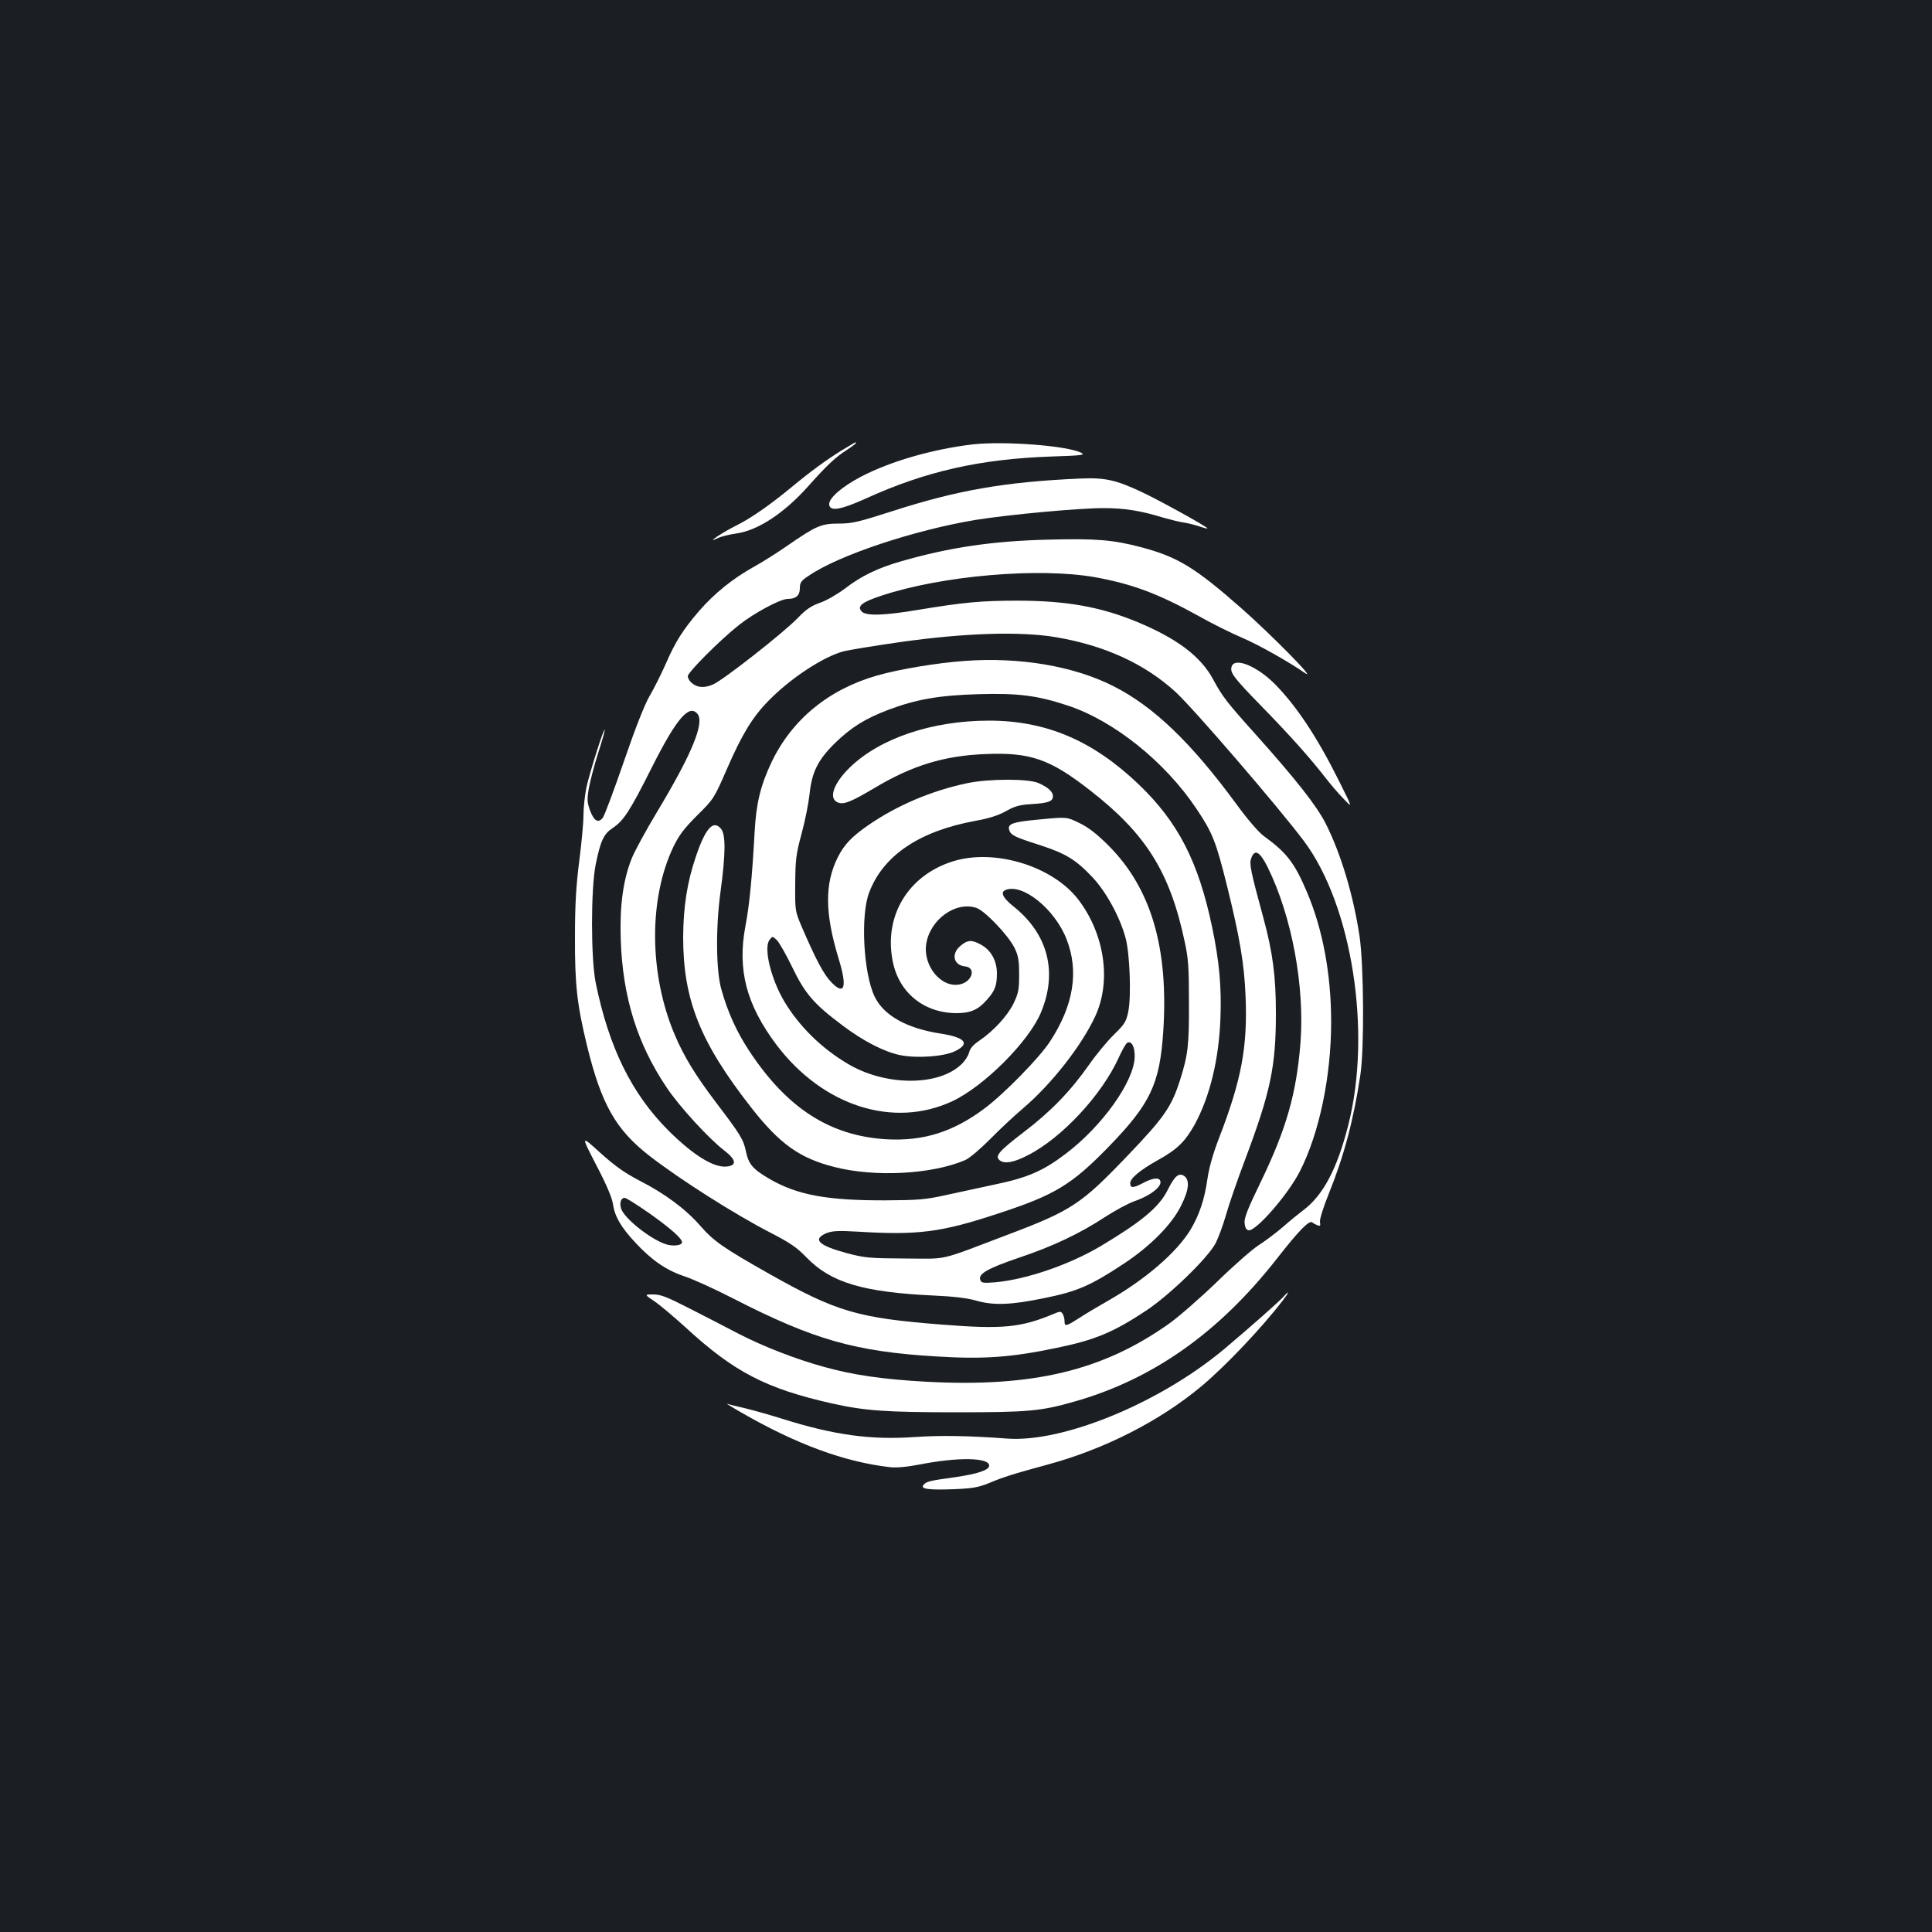 <?xml version="1.0" standalone="no"?>
<!DOCTYPE svg PUBLIC "-//W3C//DTD SVG 20010904//EN"
 "http://www.w3.org/TR/2001/REC-SVG-20010904/DTD/svg10.dtd">
<svg version="1.0" xmlns="http://www.w3.org/2000/svg"
 width="1000pt" height="1000pt" viewBox="0 0 1000 1000"
 preserveAspectRatio="xMidYMid meet">
<rect width="100%" height="100%" fill="#1b1f23"/>
<g transform="translate(0,1000) scale(0.1,-0.1)"
fill="#ffffff" stroke="none">
<path d="M4352 7666 c-74 -46 -159 -108 -247 -181 -112 -93 -214 -165 -290
-203 -79 -39 -170 -101 -99 -67 16 8 60 19 97 24 110 16 245 104 370 244 96
108 143 152 200 188 41 27 55 39 44 39 -2 0 -35 -20 -75 -44z"/>
<path d="M5036 7700 c-204 -24 -423 -86 -577 -166 -102 -53 -172 -114 -167
-147 5 -35 59 -26 188 32 309 141 591 205 959 218 160 5 180 8 158 19 -70 37
-398 62 -561 44z"/>
<path d="M5590 7523 c-387 -17 -635 -60 -972 -169 -175 -56 -207 -64 -276 -64
-91 0 -117 -11 -266 -114 -50 -35 -129 -85 -176 -111 -108 -60 -204 -138 -282
-228 -84 -98 -122 -158 -172 -273 -24 -54 -62 -130 -84 -167 -26 -45 -73 -164
-133 -339 -51 -148 -100 -279 -109 -291 -24 -29 -45 -17 -66 38 -15 42 -16 56
-6 116 7 38 28 118 47 178 19 59 35 114 35 122 -1 24 -79 -223 -95 -298 -8
-40 -15 -104 -15 -143 0 -39 -10 -146 -22 -238 -16 -126 -22 -222 -22 -392 -1
-247 11 -351 63 -565 74 -301 148 -432 323 -568 159 -123 439 -301 627 -398
99 -51 136 -76 184 -126 127 -132 294 -182 666 -199 93 -4 168 -13 210 -25 92
-27 182 -24 356 12 169 34 239 64 410 177 140 92 252 206 299 303 41 82 45
133 14 153 -27 17 -49 -2 -85 -75 -44 -87 -132 -161 -346 -289 -162 -96 -383
-172 -544 -187 -64 -5 -73 -4 -79 12 -12 31 36 59 197 114 179 60 316 125 449
212 52 34 120 70 150 81 88 30 151 81 134 109 -9 16 -43 10 -91 -16 -48 -25
-63 -25 -63 1 0 25 50 67 141 118 102 56 144 98 193 186 79 146 125 337 133
550 6 163 -6 294 -43 471 -71 339 -176 544 -381 740 -237 226 -478 329 -774
329 -294 0 -565 -91 -721 -243 -89 -87 -113 -168 -54 -183 29 -7 67 9 185 79
193 115 359 166 572 174 231 10 334 -26 540 -187 289 -224 414 -423 490 -780
20 -90 23 -136 23 -320 1 -221 -5 -270 -46 -400 -44 -138 -81 -193 -273 -393
-239 -250 -288 -283 -625 -410 -361 -137 -298 -122 -525 -121 -183 1 -208 3
-299 27 -149 40 -183 72 -109 104 31 12 60 14 163 8 312 -19 431 -4 727 94
291 95 379 148 569 343 218 224 267 326 285 600 28 430 -62 738 -281 959 -61
61 -104 95 -151 118 -67 33 -67 33 -203 20 -146 -13 -173 -23 -162 -56 8 -26
29 -36 161 -78 131 -43 183 -74 269 -165 71 -75 143 -207 172 -315 22 -80 30
-303 14 -381 -11 -53 -19 -65 -74 -119 -34 -33 -92 -103 -129 -156 -97 -138
-199 -243 -337 -348 -133 -102 -153 -126 -124 -148 25 -18 72 -10 143 27 175
88 385 313 472 507 17 37 36 71 43 75 22 14 41 -21 39 -73 -3 -127 -168 -358
-357 -501 -117 -89 -198 -124 -367 -159 -79 -17 -196 -42 -259 -56 -100 -22
-139 -25 -305 -26 -307 -1 -459 28 -604 112 -86 51 -106 75 -120 141 -13 63
-29 88 -156 255 -105 139 -165 236 -213 350 -133 314 -135 704 -6 973 29 60
56 95 123 162 85 84 87 87 154 241 77 177 132 268 215 352 113 116 283 228
389 256 23 6 155 28 295 48 335 47 617 56 803 25 254 -43 460 -138 619 -283
93 -85 531 -594 665 -772 249 -333 352 -989 230 -1469 -58 -229 -131 -367
-237 -445 -20 -15 -66 -52 -102 -84 -36 -31 -92 -73 -125 -94 -33 -21 -130
-106 -215 -189 -86 -83 -198 -181 -250 -218 -342 -242 -702 -329 -1252 -300
-224 12 -383 35 -533 77 -149 41 -313 105 -445 173 -69 36 -185 96 -258 133
-109 56 -143 69 -180 69 -47 0 -47 0 3 -34 28 -18 101 -80 164 -137 251 -231
416 -316 756 -393 171 -38 277 -46 648 -46 370 0 436 6 610 56 404 115 746
356 1046 739 115 147 167 200 183 188 7 -6 20 -12 29 -16 12 -4 15 0 11 18 -2
14 17 75 46 147 78 193 128 380 163 613 21 137 18 568 -4 719 -32 212 -96 426
-175 583 -48 94 -155 230 -371 471 -139 155 -165 188 -211 274 -64 120 -186
212 -392 298 -190 79 -368 111 -624 111 -185 0 -278 -9 -508 -47 -178 -30
-271 -33 -295 -10 -27 28 -1 49 102 83 313 104 816 147 1107 95 191 -35 324
-84 537 -202 67 -38 166 -87 220 -110 87 -37 243 -125 328 -184 66 -45 -180
204 -330 336 -240 211 -330 266 -520 316 -144 38 -233 45 -474 39 -294 -7
-515 -40 -766 -112 -122 -35 -207 -76 -291 -141 -40 -30 -97 -63 -130 -74 -45
-16 -72 -34 -114 -78 -73 -76 -384 -320 -438 -344 -47 -21 -84 -18 -114 9 -10
9 -18 24 -18 33 0 20 165 186 265 265 78 62 214 135 252 135 43 0 63 18 63 55
0 29 6 39 46 65 152 105 544 236 864 289 167 27 530 61 662 61 108 0 191 -13
308 -49 36 -10 85 -23 110 -26 25 -4 62 -14 82 -21 21 -7 38 -11 38 -9 0 8
-252 147 -342 189 -132 62 -190 75 -318 69z m-1980 -1218 c38 -46 -29 -208
-210 -509 -56 -93 -115 -201 -131 -241 -44 -112 -62 -243 -56 -420 10 -295 85
-537 237 -763 65 -98 220 -267 300 -328 61 -47 65 -77 11 -82 -67 -7 -173 59
-302 187 -191 192 -308 431 -376 766 -25 128 -25 482 0 609 25 124 42 160 88
190 57 38 89 87 204 316 127 252 192 327 235 275z"/>
<path d="M4992 6579 c-141 -10 -339 -43 -451 -75 -252 -72 -442 -228 -548
-450 -57 -121 -79 -213 -87 -359 -13 -236 -27 -382 -48 -490 -42 -225 5 -405
161 -613 240 -317 605 -434 910 -292 164 77 394 307 458 457 89 211 38 409
-142 552 -55 44 -69 74 -39 85 88 34 253 -99 314 -254 66 -167 37 -345 -86
-532 -55 -84 -237 -270 -339 -346 -162 -121 -315 -169 -505 -159 -292 17 -515
159 -711 456 -66 100 -112 201 -145 319 -28 96 -30 319 -5 503 27 200 28 299
3 329 -40 49 -81 3 -131 -146 -45 -133 -64 -259 -65 -414 0 -325 87 -544 354
-885 146 -186 248 -259 427 -305 210 -54 504 -39 678 35 23 10 77 56 130 109
49 50 126 122 170 159 148 126 303 324 374 477 84 181 49 424 -87 603 -133
174 -433 266 -649 199 -231 -72 -358 -280 -313 -514 31 -166 163 -273 335
-272 70 1 109 18 154 70 41 46 51 73 51 136 0 64 -30 119 -80 147 -49 28 -72
27 -109 -5 -49 -41 -36 -100 24 -106 59 -6 38 -79 -26 -93 -96 -21 -192 94
-175 209 20 127 152 222 259 187 45 -15 165 -141 198 -207 20 -41 24 -64 24
-139 0 -79 -4 -97 -29 -149 -32 -65 -104 -143 -178 -193 -31 -21 -48 -41 -52
-61 -4 -16 -21 -43 -39 -60 -119 -116 -397 -114 -591 3 -136 81 -248 192 -325
319 -70 117 -110 279 -78 321 15 20 15 20 37 0 12 -11 48 -74 80 -140 67 -139
112 -191 260 -302 107 -81 216 -137 298 -154 87 -18 227 -8 285 20 80 39 54
71 -73 91 -177 27 -296 94 -343 192 -58 120 -74 421 -28 539 73 192 260 317
548 370 72 13 119 28 159 50 46 26 70 33 133 37 86 5 111 14 111 41 0 23 -25
46 -75 68 -53 23 -256 23 -370 -1 -185 -39 -363 -115 -512 -218 -85 -59 -124
-100 -157 -166 -68 -137 -67 -288 5 -525 46 -149 30 -193 -40 -119 -38 40 -78
115 -150 282 -36 85 -36 85 -35 225 1 125 4 153 33 260 18 66 36 157 41 203
12 116 43 178 132 266 85 82 155 126 276 172 146 55 264 75 467 81 206 6 305
-7 462 -59 239 -79 503 -291 665 -533 84 -125 102 -171 159 -400 66 -267 89
-402 96 -570 11 -264 -21 -434 -137 -735 -32 -82 -52 -155 -60 -210 -15 -107
-42 -188 -88 -265 -71 -117 -233 -257 -424 -366 -51 -29 -120 -70 -152 -91
-69 -44 -76 -46 -76 -15 0 12 -5 29 -10 37 -8 13 -14 13 -42 1 -174 -73 -267
-82 -584 -57 -433 34 -543 66 -888 260 -244 138 -291 171 -362 252 -75 86
-184 167 -314 233 -78 41 -126 75 -203 144 -101 92 -101 92 -21 -63 54 -103
83 -172 87 -204 9 -62 41 -118 115 -197 84 -91 159 -143 254 -175 46 -15 160
-67 253 -115 418 -214 632 -275 1053 -300 244 -15 385 -5 624 45 194 40 291
80 460 192 122 81 319 272 360 349 14 28 38 92 53 144 14 51 59 182 100 290
132 351 159 482 159 756 0 190 -16 314 -64 491 -68 250 -74 282 -64 311 18 51
45 36 86 -47 125 -254 192 -616 169 -910 -21 -263 -74 -446 -207 -721 -66
-136 -85 -184 -82 -210 2 -22 9 -35 20 -37 38 -7 206 186 267 307 100 197 161
490 161 771 0 246 -43 479 -125 672 -64 151 -104 204 -224 291 -26 19 -84 86
-140 163 -235 320 -429 507 -639 613 -206 104 -485 151 -770 130z m-1631
-2859 c111 -79 169 -130 169 -150 0 -17 -47 -22 -84 -10 -82 27 -220 138 -232
187 -8 29 1 53 19 53 8 0 65 -36 128 -80z"/>
<path d="M6375 6550 c-10 -31 9 -56 154 -205 145 -148 257 -274 331 -370 25
-32 67 -82 94 -109 48 -51 48 -51 -24 93 -112 225 -219 386 -330 499 -93 94
-209 142 -225 92z"/>
<path d="M6644 3289 c-22 -25 -175 -160 -302 -267 -333 -281 -837 -490 -1130
-468 -198 15 -345 17 -477 8 -229 -16 -417 10 -685 94 -63 20 -149 44 -190 54
-41 9 -84 20 -95 24 -11 4 21 -16 70 -44 288 -166 536 -257 771 -284 34 -4 88
1 155 14 200 39 359 36 359 -6 0 -23 -60 -43 -177 -60 -131 -18 -149 -22 -163
-40 -18 -21 27 -27 158 -22 98 4 128 10 182 32 71 30 124 47 305 96 294 80
580 226 795 406 123 103 309 299 419 442 34 44 37 57 5 21z"/>
</g>
</svg>
